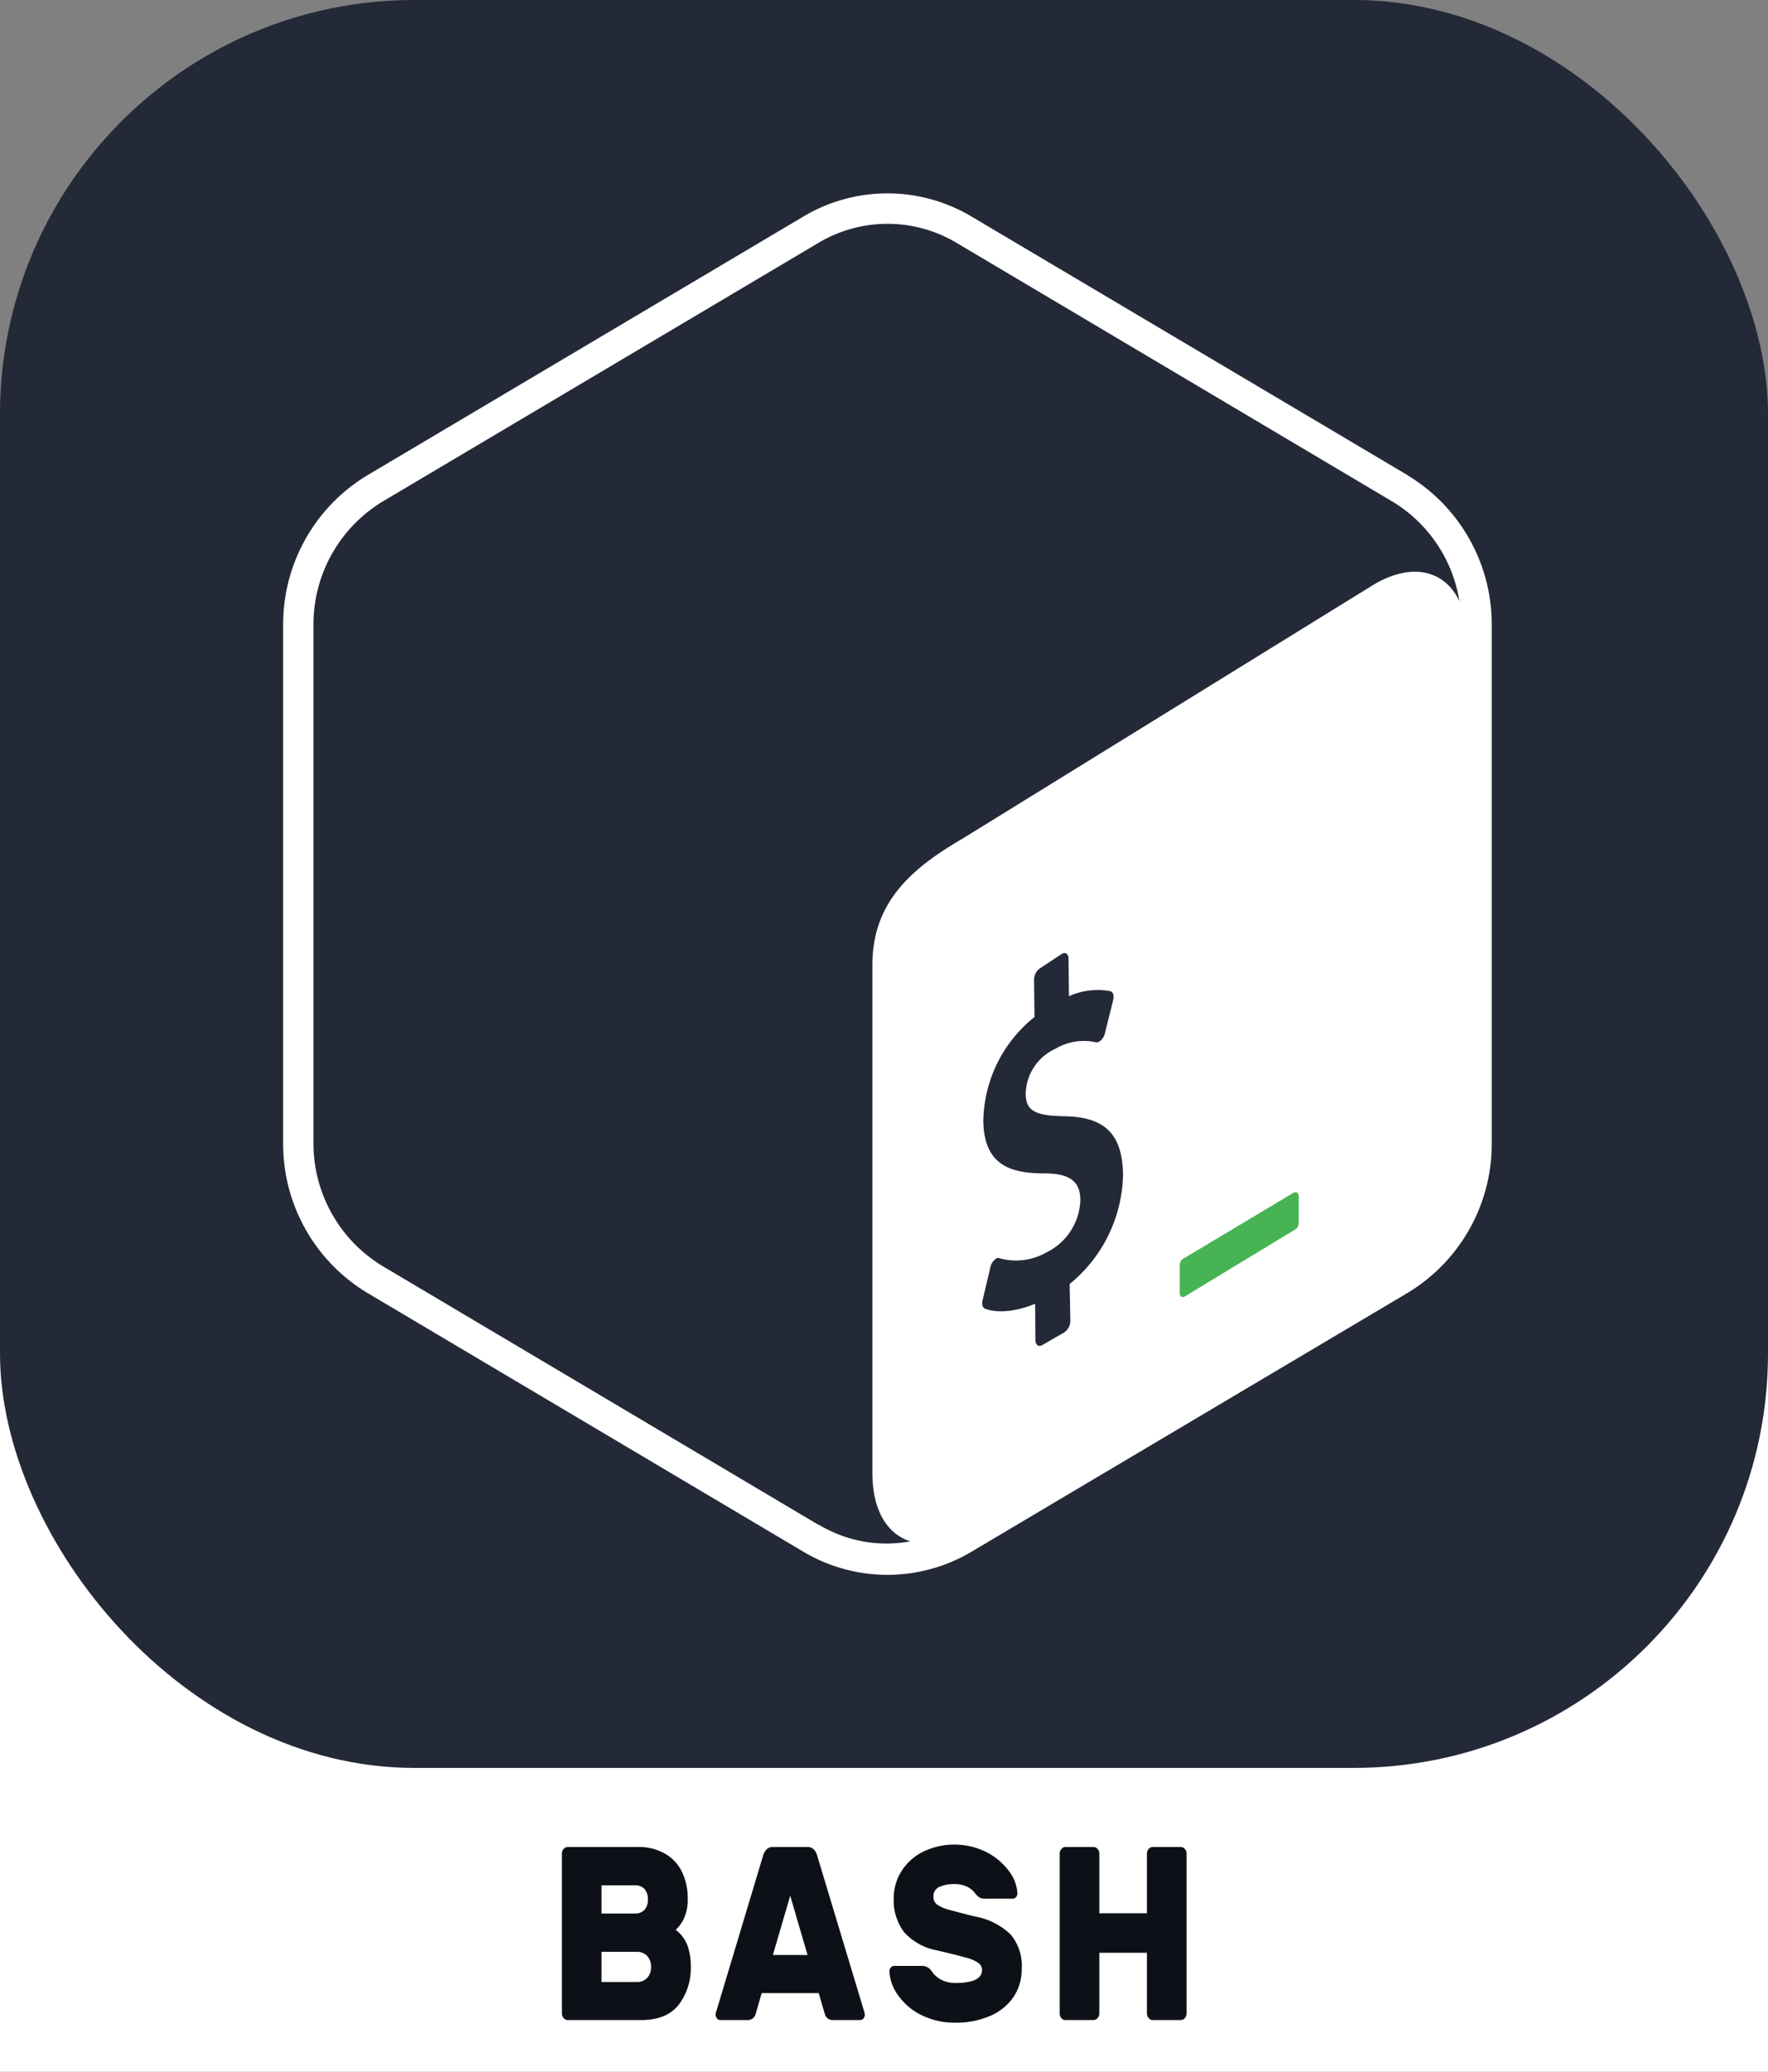 <svg id="Layer_1" data-name="Layer 1" xmlns="http://www.w3.org/2000/svg" viewBox="0 0 256 300"><rect x="0" y="0" width="256" height="300" fill="#808080" stroke="none"/><defs><style>.cls-1,.cls-5{fill:#fff;}.cls-2{fill:#0d1117;}.cls-3,.cls-4{fill:#242938;}.cls-4,.cls-5,.cls-6{fill-rule:evenodd;}.cls-6{fill:#47b353;}</style></defs><rect class="cls-1" y="162.64" width="256" height="137.36"/><path class="cls-2" d="M81.61,292.22a1,1,0,0,1-.25-.68V268.42a1,1,0,0,1,.25-.68.77.77,0,0,1,.59-.29h10a7.69,7.69,0,0,1,4.28,1.08,6.12,6.12,0,0,1,2.37,2.74,8.89,8.89,0,0,1,.73,3.63,6.55,6.55,0,0,1-.54,2.88,5.19,5.19,0,0,1-1.2,1.66,5.17,5.17,0,0,1,1.68,2.21,8.47,8.47,0,0,1,.5,3.09,8.72,8.72,0,0,1-1.74,5.55q-1.74,2.22-5.43,2.22H82.2A.77.77,0,0,1,81.61,292.22ZM87.1,273v4.08h4.82a1.79,1.79,0,0,0,1.41-.54,2.15,2.15,0,0,0,.48-1.5,2.18,2.18,0,0,0-.48-1.5,1.79,1.79,0,0,0-1.41-.54Zm5.13,14a1.92,1.92,0,0,0,1.49-.61,2.23,2.23,0,0,0,.55-1.57,2.25,2.25,0,0,0-.55-1.58,2,2,0,0,0-1.49-.61H87.1V287Z"/><path class="cls-2" d="M125.1,291.18a1.9,1.9,0,0,1,.12.54.8.8,0,0,1-.2.56.62.62,0,0,1-.48.23h-3.91a1.16,1.16,0,0,1-.82-.27,1.24,1.24,0,0,1-.39-.63l-.87-3h-8.26l-.87,3a1.24,1.24,0,0,1-.39.63,1.16,1.16,0,0,1-.82.27H104.3a.62.62,0,0,1-.48-.23.85.85,0,0,1-.2-.56,1.9,1.9,0,0,1,.12-.54l6.77-22.54a2,2,0,0,1,.5-.85,1.22,1.22,0,0,1,.9-.34h5a1.26,1.26,0,0,1,.91.34,2,2,0,0,1,.49.85Zm-8.17-8.09-2.51-8.59-2.51,8.59Z"/><path class="cls-2" d="M147.12,274.7a.56.56,0,0,1-.45.23h-4.06a1.64,1.64,0,0,1-.69-.12,2.19,2.19,0,0,1-.56-.45l-.4-.48a3,3,0,0,0-1.07-.74,4.24,4.24,0,0,0-1.69-.32,5.12,5.12,0,0,0-2.19.41,1.45,1.45,0,0,0-.85,1.42,1.36,1.36,0,0,0,.52,1.13,5.23,5.23,0,0,0,1.63.73c.74.21,2,.54,3.84,1a10,10,0,0,1,5.15,2.57,7,7,0,0,1,1.64,5,7.14,7.14,0,0,1-1.22,4.14,7.83,7.83,0,0,1-3.42,2.72,12.38,12.38,0,0,1-5,.95,10.72,10.72,0,0,1-4.84-1.08A8.88,8.88,0,0,1,130.1,289a6.34,6.34,0,0,1-1.31-3.54.85.85,0,0,1,.2-.56.62.62,0,0,1,.45-.23h4.07a1.63,1.63,0,0,1,1.18.5l.5.63a3.52,3.52,0,0,0,1.22.93,4.37,4.37,0,0,0,1.94.41c2.57,0,3.85-.63,3.85-1.9a1.25,1.25,0,0,0-.54-1,5.05,5.05,0,0,0-1.54-.7c-.66-.19-1.72-.46-3.16-.82l-1.4-.32a8.42,8.42,0,0,1-4.66-2.63,7.62,7.62,0,0,1-1.49-4.92A7.26,7.26,0,0,1,130.5,271a7.79,7.79,0,0,1,3.09-2.83,10.42,10.42,0,0,1,9.2,0,9.31,9.31,0,0,1,3.28,2.74,5.91,5.91,0,0,1,1.25,3.22A.78.78,0,0,1,147.12,274.7Z"/><path class="cls-2" d="M171.57,267.74a1,1,0,0,1,.24.68v23.12a1,1,0,0,1-.24.68.78.78,0,0,1-.59.29h-4.07a.77.77,0,0,1-.59-.29,1,1,0,0,1-.25-.68v-8.77h-6.89v8.77a1,1,0,0,1-.25.68.75.75,0,0,1-.59.29h-4.06a.76.76,0,0,1-.59-.27,1,1,0,0,1-.25-.7V268.42a1,1,0,0,1,.25-.68.75.75,0,0,1,.59-.29h4.06a.75.75,0,0,1,.59.29,1,1,0,0,1,.25.68v8.63h6.89v-8.63a1,1,0,0,1,.25-.68.77.77,0,0,1,.59-.29H171A.78.78,0,0,1,171.57,267.74Z"/><rect class="cls-3" width="256" height="256" rx="60"/><path class="cls-4" d="M203.82,68.84,140.68,31.36a23.76,23.76,0,0,0-24.36,0L53.18,68.84A25.15,25.15,0,0,0,41,90.52v75a25.17,25.17,0,0,0,12.18,21.69l63.14,37.48a23.82,23.82,0,0,0,24.36,0l63.14-37.48A25.19,25.19,0,0,0,216,165.48v-75A25.17,25.17,0,0,0,203.82,68.84Z"/><path class="cls-5" d="M118.53,220.81,55.39,183.33a20.76,20.76,0,0,1-10-17.85v-75a20.8,20.8,0,0,1,10-17.85l63.15-37.48a19.51,19.51,0,0,1,19.94,0l63.14,37.48a20.61,20.61,0,0,1,9.7,14.44c-2.09-4.47-6.81-5.68-12.32-2.47l-59.73,36.9c-7.45,4.35-12.94,9.24-12.95,18.22v73.6c0,5.38,2.17,8.86,5.51,9.87a19,19,0,0,1-13.29-2.42Zm85.29-152L140.68,31.36a23.76,23.76,0,0,0-24.36,0L53.18,68.83A25.19,25.19,0,0,0,41,90.52v75a25.17,25.17,0,0,0,12.18,21.69l63.14,37.48a23.82,23.82,0,0,0,24.36,0l63.14-37.48A25.19,25.19,0,0,0,216,165.48v-75A25.22,25.22,0,0,0,203.82,68.83Z"/><path class="cls-6" d="M187.27,172.73l-15.73,9.41a1.15,1.15,0,0,0-.72,1v4.11c0,.5.34.71.75.47l16-9.71c.42-.24.48-.7.48-1.21V173.2C188,172.7,187.68,172.49,187.27,172.73Z"/><path class="cls-4" d="M153.79,138.1c.51-.26.93.06.93.72l.06,5.44a10,10,0,0,1,6-.73c.39.1.56.63.41,1.26l-1.2,4.82a2.13,2.13,0,0,1-.55,1,1.24,1.24,0,0,1-.31.23.67.67,0,0,1-.47.08,8.05,8.05,0,0,0-5.83.94,7.33,7.33,0,0,0-4.31,6.48c0,2.48,1.3,3.23,5.68,3.3,5.83.1,8.35,2.65,8.41,8.52a20.93,20.93,0,0,1-7.73,15.77l.1,5.38a2,2,0,0,1-.92,1.65l-3.19,1.84c-.51.25-.93-.06-.94-.71l-.05-5.3c-2.73,1.14-5.5,1.41-7.27.7-.33-.13-.47-.62-.34-1.18l1.15-4.87a2,2,0,0,1,.57-1,1.15,1.15,0,0,1,.3-.22.65.65,0,0,1,.52,0,8.87,8.87,0,0,0,6.68-.85,8.75,8.75,0,0,0,4.94-7.56c0-2.73-1.51-3.87-5.11-3.9-4.59,0-8.87-.89-8.94-7.64a19.65,19.65,0,0,1,7.41-15l-.06-5.43a2,2,0,0,1,.93-1.67Z"/></svg>